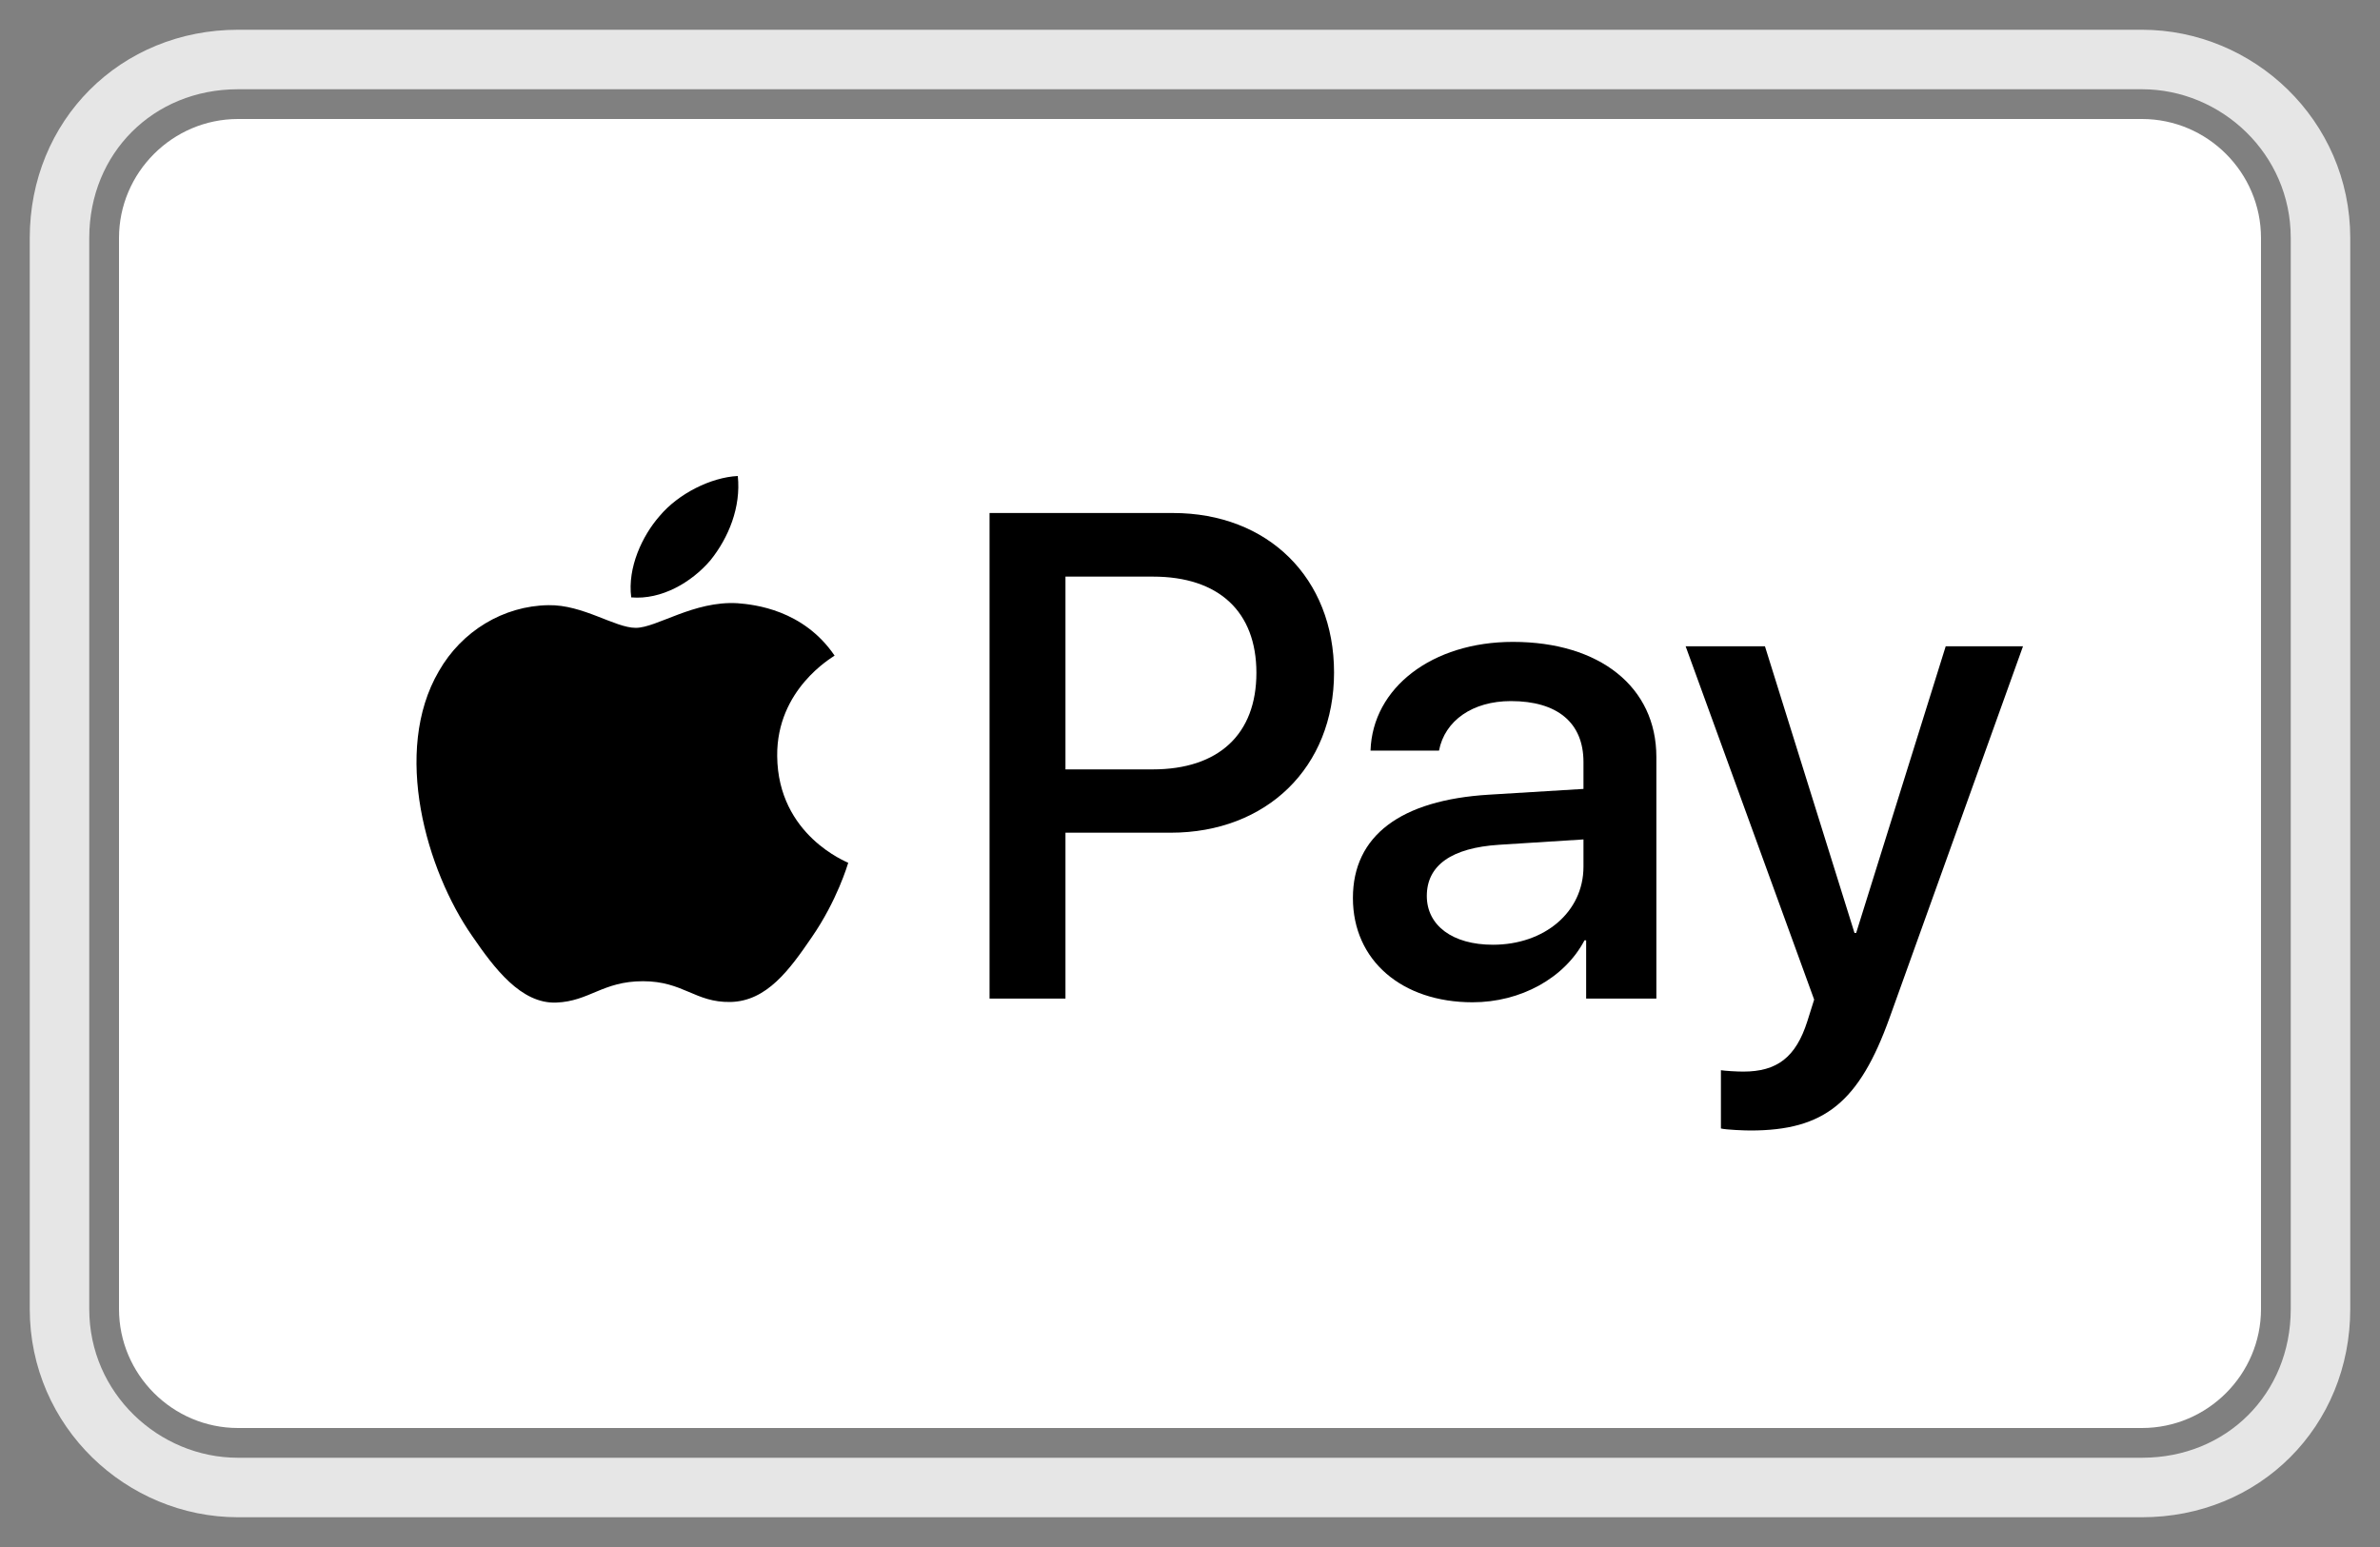 <svg width='40px' height='26px' viewBox='0 0 40 26' xmlns='http://www.w3.org/2000/svg'><rect x="0" y="0" width="40" height="26" fill="#808080" stroke="none"/><g stroke='none' stroke-width='1' fill='none' fill-rule='evenodd'><g transform='translate(-159, -6386)'><g transform='translate(82, 6254)'><g transform='translate(78, 133)'><path d='M35,0 L3,0 C1.3,0 0,1.3 0,3 L0,21 C0,22.7 1.4,24 3,24 L35,24 C36.7,24 38,22.7 38,21 L38,3 C38,1.3 36.6,0 35,0 Z' stroke='#E6E6E6' stroke-linecap='round'></path><path d='M37,3 L37,21 C37,22.1 36.1,23 35,23 L3,23 C1.9,23 1,22.1 1,21 L1,3 C1,1.9 1.9,1 3,1 L35,1 C36.1,1 37,1.9 37,3 Z' fill='#FFFFFF' fill-rule='nonzero'></path><g transform='translate(6, 7)' fill='#000000' fill-rule='nonzero'><g><path d='M4.938,1.419 C5.246,1.037 5.455,0.524 5.4,0 C4.95,0.022 4.4,0.295 4.082,0.677 C3.796,1.004 3.543,1.538 3.609,2.04 C4.115,2.084 4.62,1.79 4.938,1.419'></path><path d='M5.394,2.138 C4.66,2.095 4.036,2.552 3.685,2.552 C3.334,2.552 2.798,2.16 2.217,2.171 C1.461,2.182 0.76,2.606 0.376,3.28 C-0.413,4.629 0.168,6.631 0.935,7.73 C1.308,8.274 1.757,8.872 2.348,8.85 C2.907,8.829 3.126,8.491 3.806,8.491 C4.485,8.491 4.682,8.85 5.274,8.84 C5.887,8.829 6.271,8.296 6.643,7.752 C7.071,7.132 7.245,6.533 7.256,6.501 C7.245,6.49 6.073,6.044 6.062,4.706 C6.051,3.585 6.983,3.052 7.027,3.019 C6.501,2.247 5.679,2.16 5.394,2.138'></path></g><g transform='translate(9.631, 0.622)'><path d='M3.083,0 C4.679,0 5.79,1.092 5.79,2.681 C5.79,4.275 4.656,5.373 3.043,5.373 L1.276,5.373 L1.276,8.161 L0,8.161 L0,0 L3.083,0 Z M1.276,4.309 L2.741,4.309 C3.853,4.309 4.485,3.716 4.485,2.686 C4.485,1.657 3.852,1.069 2.747,1.069 L1.276,1.069 L1.276,4.309 Z'></path><path d='M6.107,6.47 C6.107,5.424 6.91,4.824 8.392,4.734 L9.982,4.637 L9.982,4.185 C9.982,3.524 9.543,3.161 8.762,3.161 C8.118,3.161 7.651,3.489 7.554,3.993 L6.403,3.993 C6.437,2.935 7.44,2.166 8.796,2.166 C10.255,2.166 11.207,2.924 11.207,4.1 L11.207,8.161 L10.027,8.161 L10.027,7.182 L9.999,7.182 C9.663,7.821 8.922,8.223 8.118,8.223 C6.933,8.223 6.107,7.522 6.107,6.47 L6.107,6.47 Z M9.982,5.944 L9.982,5.486 L8.563,5.576 C7.765,5.627 7.349,5.921 7.349,6.436 C7.349,6.933 7.782,7.256 8.46,7.256 C9.326,7.256 9.982,6.707 9.982,5.944 L9.982,5.944 Z'></path><path d='M12.292,10.344 L12.292,9.365 C12.371,9.377 12.565,9.388 12.668,9.388 C13.232,9.388 13.551,9.151 13.745,8.54 L13.859,8.178 L11.699,2.24 L13.032,2.24 L14.537,7.058 L14.565,7.058 L16.07,2.24 L17.369,2.24 L15.129,8.477 C14.616,9.908 14.029,10.378 12.787,10.378 C12.69,10.378 12.377,10.366 12.292,10.344 L12.292,10.344 Z'></path></g></g></g></g></g></g></svg>